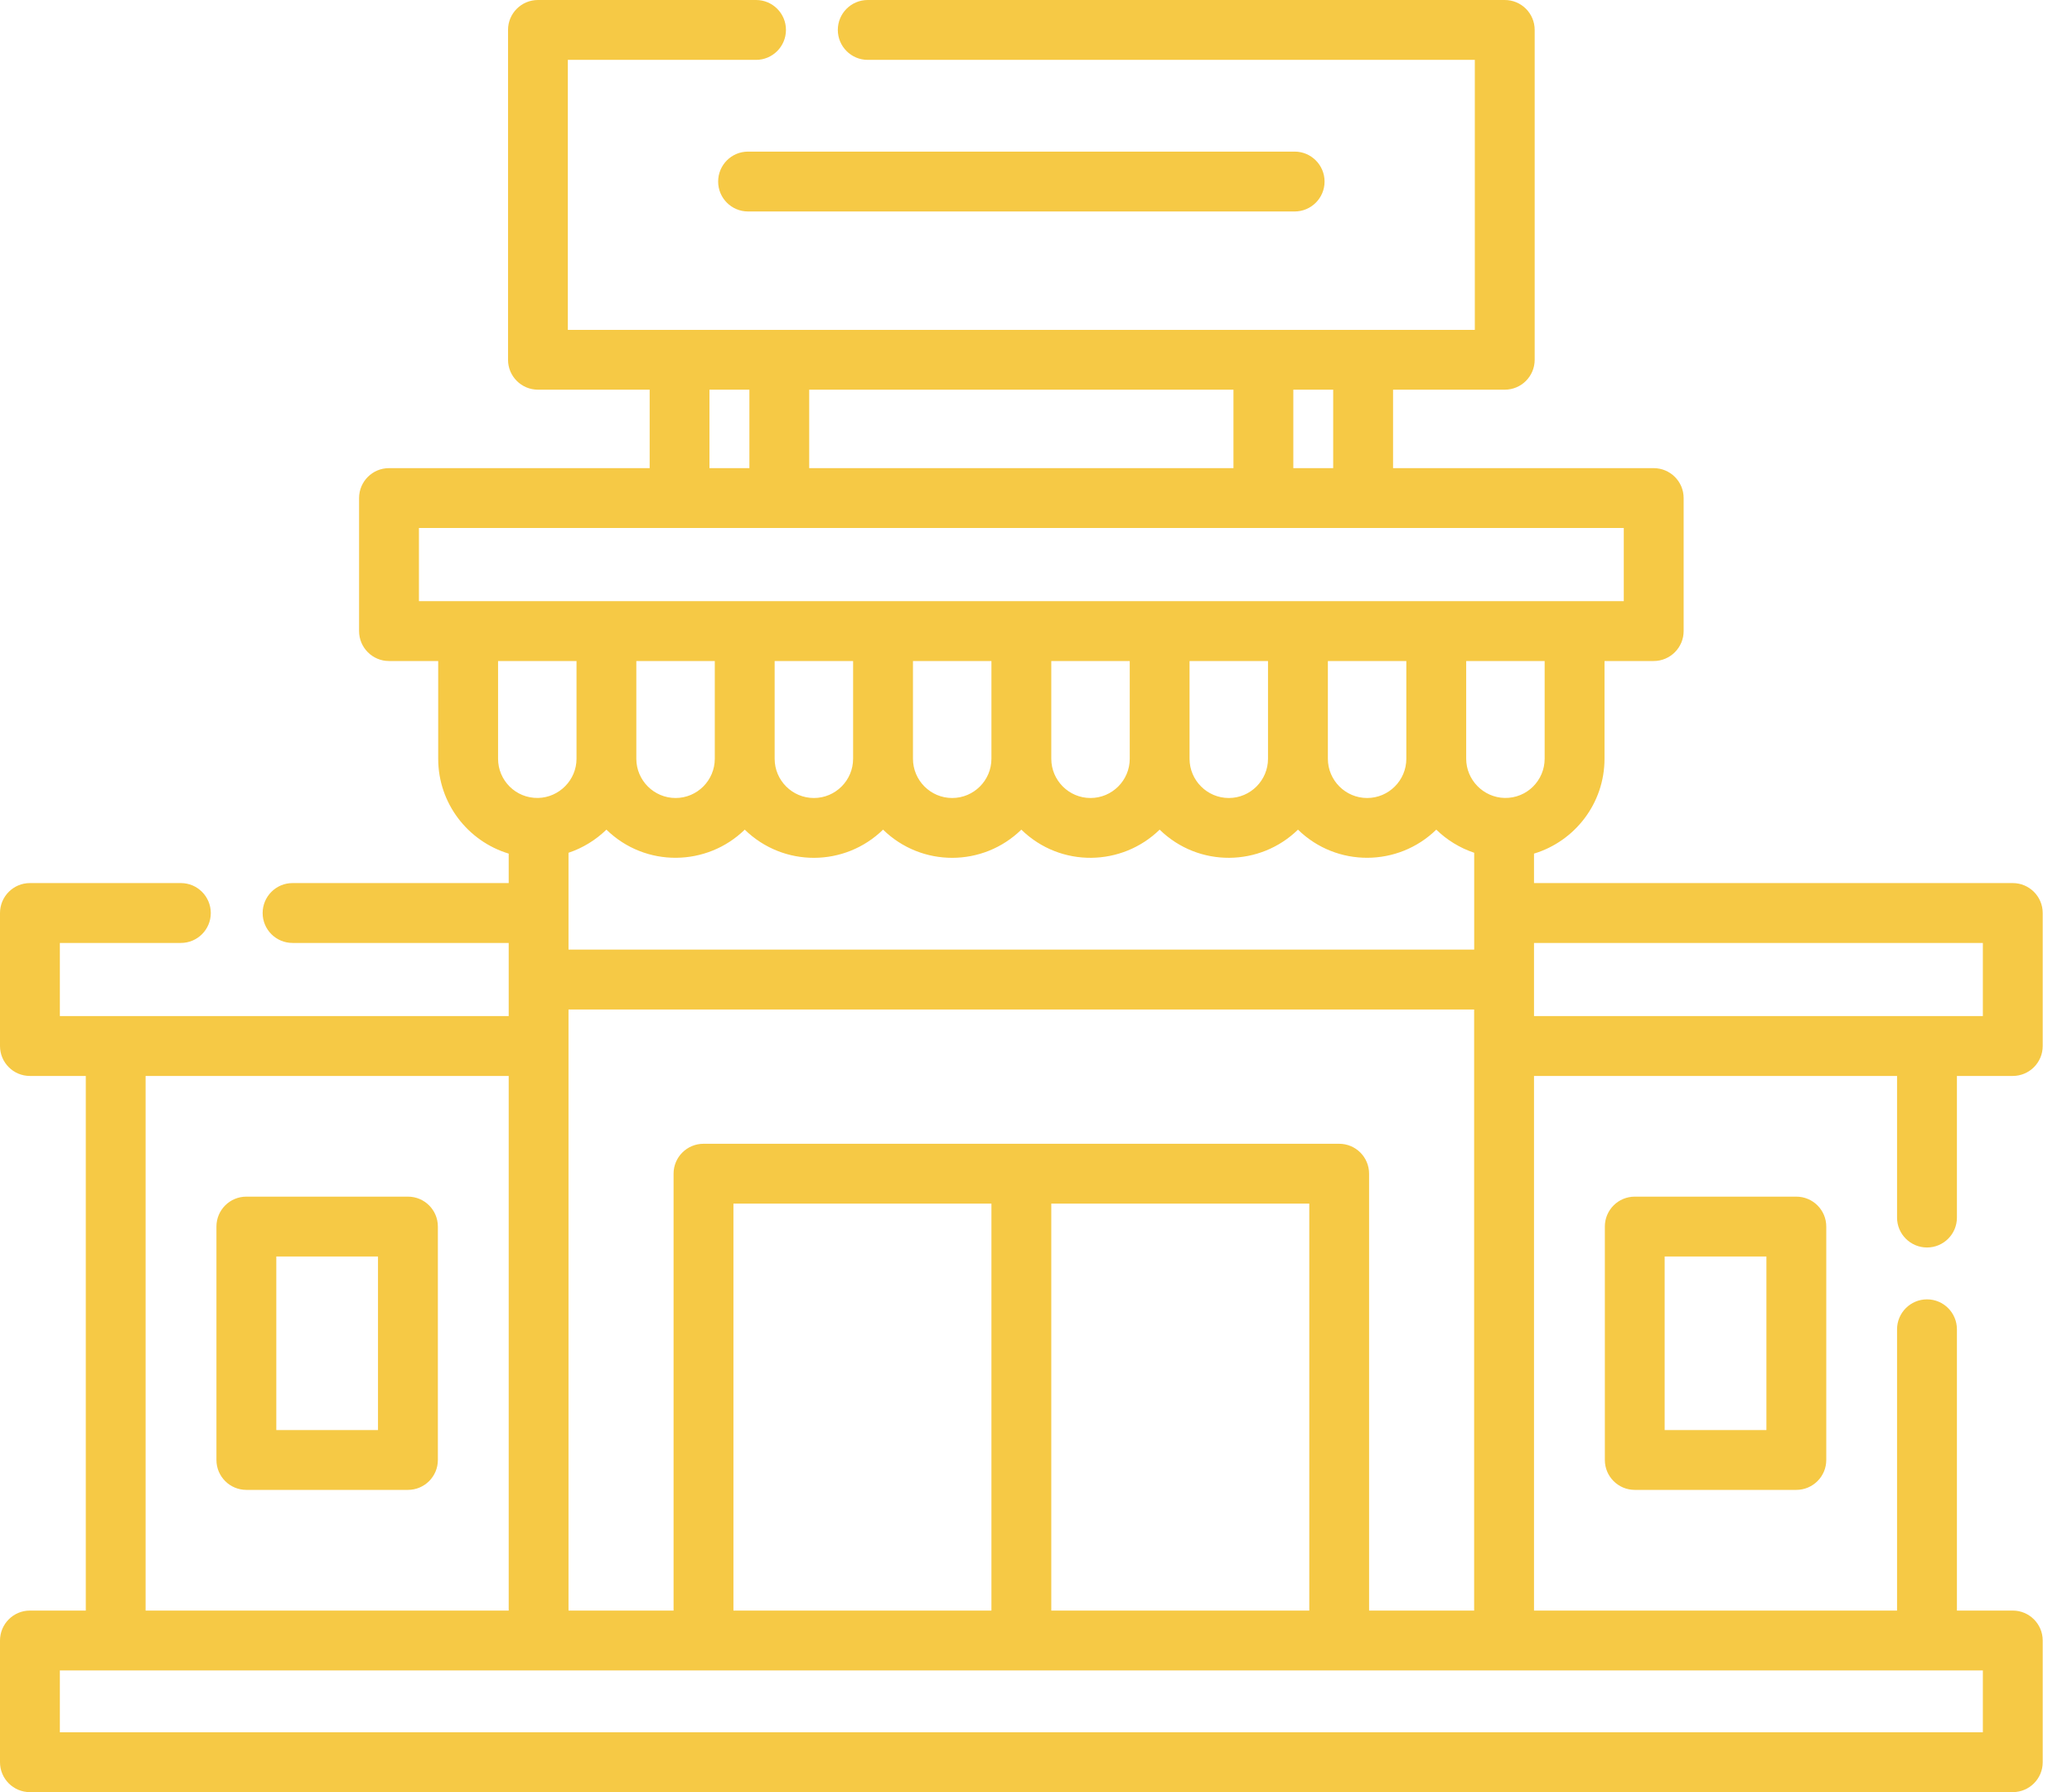<svg width="37" height="32" viewBox="0 0 37 32" fill="none" xmlns="http://www.w3.org/2000/svg">
<path d="M7.285 21.367H4.399C4.104 21.367 3.865 21.606 3.865 21.901V26.069C3.865 26.364 4.104 26.603 4.399 26.603H7.285C7.58 26.603 7.819 26.364 7.819 26.069V21.901C7.819 21.606 7.58 21.367 7.285 21.367ZM6.75 25.535H4.934V22.436H6.75V25.535Z" fill="#F6C945"/>
<path d="M29.192 21.367C28.897 21.367 28.658 21.606 28.658 21.901V26.069C28.658 26.364 28.897 26.603 29.192 26.603H32.077C32.372 26.603 32.612 26.364 32.612 26.069V21.901C32.612 21.606 32.372 21.367 32.077 21.367H29.192ZM31.543 25.535H29.726V22.436H31.543V25.535Z" fill="#F6C945"/>
<path d="M12.824 3.242C12.824 3.537 13.063 3.776 13.358 3.776H23.119C23.413 3.776 23.653 3.537 23.653 3.242C23.653 2.947 23.413 2.707 23.119 2.707H13.358C13.063 2.707 12.824 2.946 12.824 3.242Z" fill="#F6C945"/>
<path d="M34.411 22.275C34.706 22.275 34.945 22.036 34.945 21.741V19.212H35.942C36.237 19.212 36.477 18.973 36.477 18.677V16.303C36.477 16.008 36.237 15.768 35.942 15.768H27.393V15.242C28.121 15.022 28.652 14.346 28.652 13.548V11.803H29.53C29.825 11.803 30.065 11.563 30.065 11.268V8.893C30.065 8.598 29.825 8.359 29.53 8.359H24.876V6.958H26.871C27.166 6.958 27.405 6.719 27.405 6.424V0.534C27.405 0.239 27.166 0 26.871 0H15.495C15.2 0 14.961 0.239 14.961 0.534C14.961 0.829 15.2 1.069 15.495 1.069H26.336V5.89H10.14V1.069H13.501C13.796 1.069 14.035 0.829 14.035 0.534C14.035 0.239 13.796 0 13.501 0H9.606C9.311 0 9.072 0.239 9.072 0.534V6.424C9.072 6.719 9.311 6.958 9.606 6.958H11.601V8.359H6.946C6.651 8.359 6.412 8.598 6.412 8.894V11.268C6.412 11.563 6.651 11.803 6.946 11.803H7.825V13.548C7.825 14.346 8.356 15.022 9.084 15.242V15.768H5.224C4.929 15.768 4.69 16.008 4.69 16.303C4.69 16.598 4.929 16.837 5.224 16.837H9.084V18.143H1.069V16.837H3.23C3.525 16.837 3.764 16.598 3.764 16.303C3.764 16.008 3.525 15.768 3.23 15.768H0.534C0.239 15.768 0 16.008 0 16.303V18.677C0 18.973 0.239 19.212 0.534 19.212H1.532V28.758H0.534C0.239 28.758 0 28.998 0 29.293V31.466C0 31.761 0.239 32 0.534 32H35.942C36.237 32 36.477 31.761 36.477 31.466V29.293C36.477 28.998 36.237 28.758 35.942 28.758H34.945V23.736C34.945 23.441 34.706 23.201 34.411 23.201C34.116 23.201 33.876 23.441 33.876 23.736V28.758H27.393V19.212H33.876V21.741C33.876 22.036 34.116 22.275 34.411 22.275ZM35.408 16.837V18.143C34.606 18.143 28.488 18.143 27.393 18.143V16.837H35.408ZM24.448 28.758V20.957C24.448 20.662 24.209 20.423 23.914 20.423H12.562C12.268 20.423 12.028 20.662 12.028 20.957V28.758H10.152C10.152 27.816 10.152 19.703 10.152 18.025H26.324V28.758H24.448ZM13.097 28.758V21.492H17.704V28.758H13.097ZM18.773 21.492H23.38V28.758H18.773V21.492ZM12.764 11.803V13.548C12.764 13.934 12.45 14.249 12.064 14.249C11.678 14.249 11.363 13.934 11.363 13.548V11.803H12.764ZM15.234 11.803V13.548C15.234 13.934 14.92 14.249 14.534 14.249C14.147 14.249 13.833 13.934 13.833 13.548V11.803H15.234ZM17.704 11.803V13.548C17.704 13.934 17.39 14.249 17.003 14.249C16.617 14.249 16.303 13.934 16.303 13.548V11.803H17.704ZM20.174 11.803V13.548C20.174 13.934 19.86 14.249 19.473 14.249C19.087 14.249 18.773 13.934 18.773 13.548V11.803H20.174ZM22.643 11.803V13.548C22.643 13.934 22.329 14.249 21.943 14.249C21.557 14.249 21.242 13.934 21.242 13.548V11.803H22.643ZM25.113 11.803V13.548C25.113 13.934 24.799 14.249 24.413 14.249C24.027 14.249 23.712 13.934 23.712 13.548V11.803H25.113ZM10.152 15.227C10.409 15.141 10.639 14.998 10.829 14.814C11.528 15.496 12.625 15.472 13.299 14.814C13.99 15.488 15.084 15.482 15.769 14.814C16.459 15.488 17.554 15.482 18.238 14.814C18.942 15.5 20.037 15.469 20.708 14.814C21.406 15.495 22.502 15.474 23.178 14.814C23.871 15.49 24.967 15.478 25.648 14.814C25.837 14.998 26.068 15.141 26.325 15.227V16.956H10.152C10.152 16.443 10.152 15.84 10.152 15.227ZM27.583 13.548C27.583 13.932 27.27 14.255 26.869 14.248C26.49 14.24 26.182 13.926 26.182 13.548V11.803H27.583V13.548ZM23.807 8.359H23.095V6.958H23.807V8.359ZM22.026 6.958V8.359H14.45V6.958H22.026ZM12.669 6.958H13.382V8.359H12.669V6.958ZM7.481 9.428H28.996V10.734C25.937 10.734 9.381 10.734 7.481 10.734V9.428ZM8.893 11.803H10.295V13.548C10.295 13.926 9.987 14.24 9.608 14.248C9.207 14.255 8.894 13.932 8.894 13.548V11.803H8.893ZM2.6 19.212H9.084V28.758H2.6V19.212ZM35.408 30.931H1.069V29.827H35.408V30.931Z" fill="#F6C945"/>
</svg>
